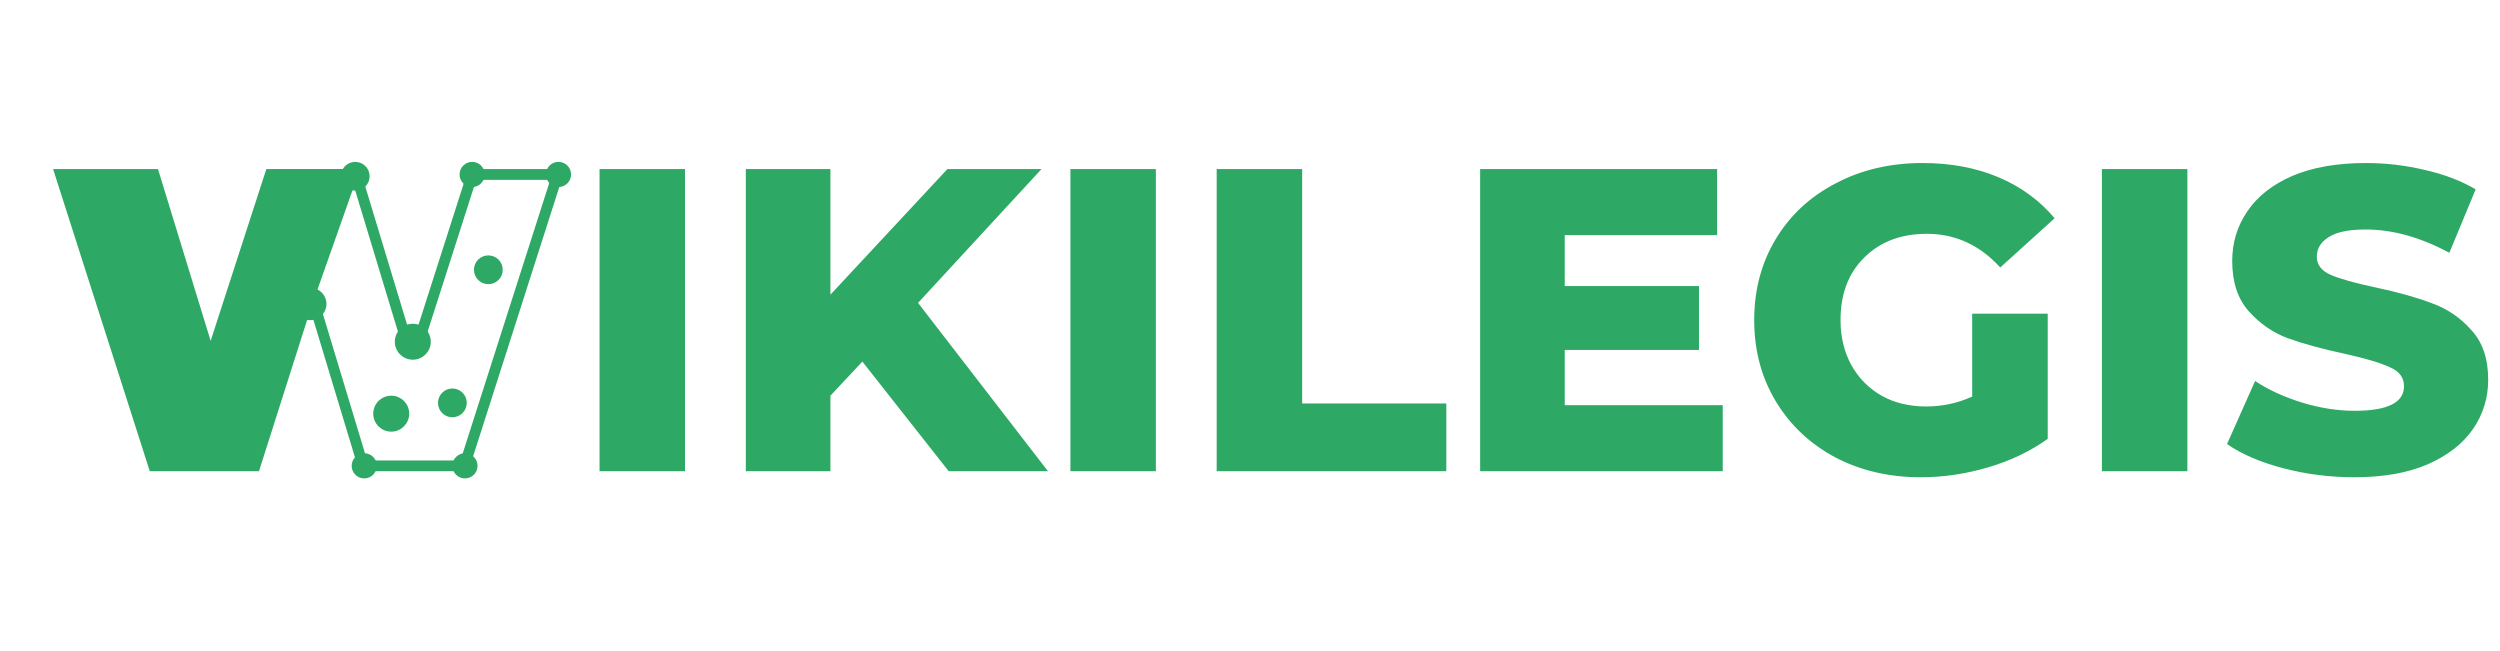 <svg width="695" height="181" viewBox="0 0 695 181" fill="none" xmlns="http://www.w3.org/2000/svg">
<path d="M166.674 47H190.434V131H166.674V47ZM239.738 100.52L230.858 110V131H207.338V47H230.858V81.92L263.378 47H289.538L255.218 84.2L291.338 131H263.738L239.738 100.52ZM297.573 47H321.333V131H297.573V47ZM338.237 47H361.997V112.16H402.077V131H338.237V47ZM478.919 112.64V131H411.479V47H477.359V65.36H434.999V79.52H472.319V97.28H434.999V112.64H478.919ZM548.267 87.2H569.267V122C564.467 125.44 558.947 128.08 552.707 129.92C546.467 131.76 540.227 132.68 533.987 132.68C525.187 132.68 517.267 130.84 510.227 127.16C503.187 123.4 497.667 118.2 493.667 111.56C489.667 104.92 487.667 97.4 487.667 89C487.667 80.6 489.667 73.08 493.667 66.44C497.667 59.8 503.227 54.64 510.347 50.96C517.467 47.2 525.507 45.32 534.467 45.32C542.307 45.32 549.347 46.64 555.587 49.28C561.827 51.92 567.027 55.72 571.187 60.68L556.067 74.36C550.387 68.12 543.587 65 535.667 65C528.467 65 522.667 67.2 518.267 71.6C513.867 75.92 511.667 81.72 511.667 89C511.667 93.64 512.667 97.8 514.667 101.48C516.667 105.08 519.467 107.92 523.067 110C526.667 112 530.787 113 535.427 113C539.987 113 544.267 112.08 548.267 110.24V87.2ZM584.331 47H608.091V131H584.331V47ZM654.515 132.68C647.715 132.68 641.115 131.84 634.715 130.16C628.315 128.48 623.115 126.24 619.115 123.44L626.915 105.92C630.675 108.4 635.035 110.4 639.995 111.92C644.955 113.44 649.835 114.2 654.635 114.2C663.755 114.2 668.315 111.92 668.315 107.36C668.315 104.96 666.995 103.2 664.355 102.08C661.795 100.88 657.635 99.64 651.875 98.36C645.555 97 640.275 95.56 636.035 94.04C631.795 92.44 628.155 89.92 625.115 86.48C622.075 83.04 620.555 78.4 620.555 72.56C620.555 67.44 621.955 62.84 624.755 58.76C627.555 54.6 631.715 51.32 637.235 48.92C642.835 46.52 649.675 45.32 657.755 45.32C663.275 45.32 668.715 45.96 674.075 47.24C679.435 48.44 684.155 50.24 688.235 52.64L680.915 70.28C672.915 65.96 665.155 63.8 657.635 63.8C652.915 63.8 649.475 64.52 647.315 65.96C645.155 67.32 644.075 69.12 644.075 71.36C644.075 73.6 645.355 75.28 647.915 76.4C650.475 77.52 654.595 78.68 660.275 79.88C666.675 81.24 671.955 82.72 676.115 84.32C680.355 85.84 683.995 88.32 687.035 91.76C690.155 95.12 691.715 99.72 691.715 105.56C691.715 110.6 690.315 115.16 687.515 119.24C684.715 123.32 680.515 126.6 674.915 129.08C669.315 131.48 662.515 132.68 654.515 132.68Z" fill="#2DA965"/>
<path d="M116.148 95.817L131.294 48.5H155.024L129.104 129.5H100.953L87.715 85.686L87.715 85.686L76.477 48.5H98.966L113.283 95.795C113.474 96.423 114.051 96.855 114.707 96.86C115.364 96.865 115.947 96.443 116.148 95.817Z" stroke="#2DA965" stroke-width="3" stroke-linejoin="round"/>
<path d="M16.814 48.5H42.81L57.125 95.2L58.519 99.748L59.986 95.222L75.13 48.5H97.959L84.865 85.621L84.857 85.643L84.85 85.665L70.902 129.5H42.734L16.814 48.5Z" fill="#2DA965" stroke="#2DA965" stroke-width="3"/>
<circle cx="114.759" cy="95" r="4.5" transform="rotate(-180 114.759 95)" fill="#2DA965" stroke="#2DA965"/>
<circle cx="135.759" cy="75" r="3.5" transform="rotate(-180 135.759 75)" fill="#2DA965" stroke="#2DA965"/>
<circle cx="108.759" cy="115" r="4.5" transform="rotate(-180 108.759 115)" fill="#2DA965" stroke="#2DA965"/>
<circle cx="125.759" cy="112" r="3.5" transform="rotate(-180 125.759 112)" fill="#2DA965" stroke="#2DA965"/>
<circle cx="101.259" cy="129.5" r="3" transform="rotate(-180 101.259 129.5)" fill="#2DA965" stroke="#2DA965"/>
<path d="M129.259 126.5C127.602 126.5 126.259 127.843 126.259 129.5C126.259 131.157 127.602 132.5 129.259 132.5C130.916 132.5 132.259 131.157 132.259 129.5C132.259 127.843 130.916 126.5 129.259 126.5Z" fill="#2DA965" stroke="#2DA965"/>
<circle cx="155.259" cy="48.5" r="3" transform="rotate(-180 155.259 48.5)" fill="#2DA965" stroke="#2DA965"/>
<circle cx="131.259" cy="48.5" r="3" transform="rotate(-180 131.259 48.5)" fill="#2DA965" stroke="#2DA965"/>
<circle cx="98.759" cy="49" r="3.5" transform="rotate(-180 98.759 49)" fill="#2DA965" stroke="#2DA965"/>
<path d="M86.259 80.5C84.05 80.5 82.259 82.291 82.259 84.5C82.259 86.709 84.05 88.5 86.259 88.5C88.468 88.5 90.259 86.709 90.259 84.5C90.259 82.291 88.468 80.5 86.259 80.5Z" fill="#2DA965" stroke="#2DA965"/>
</svg>
